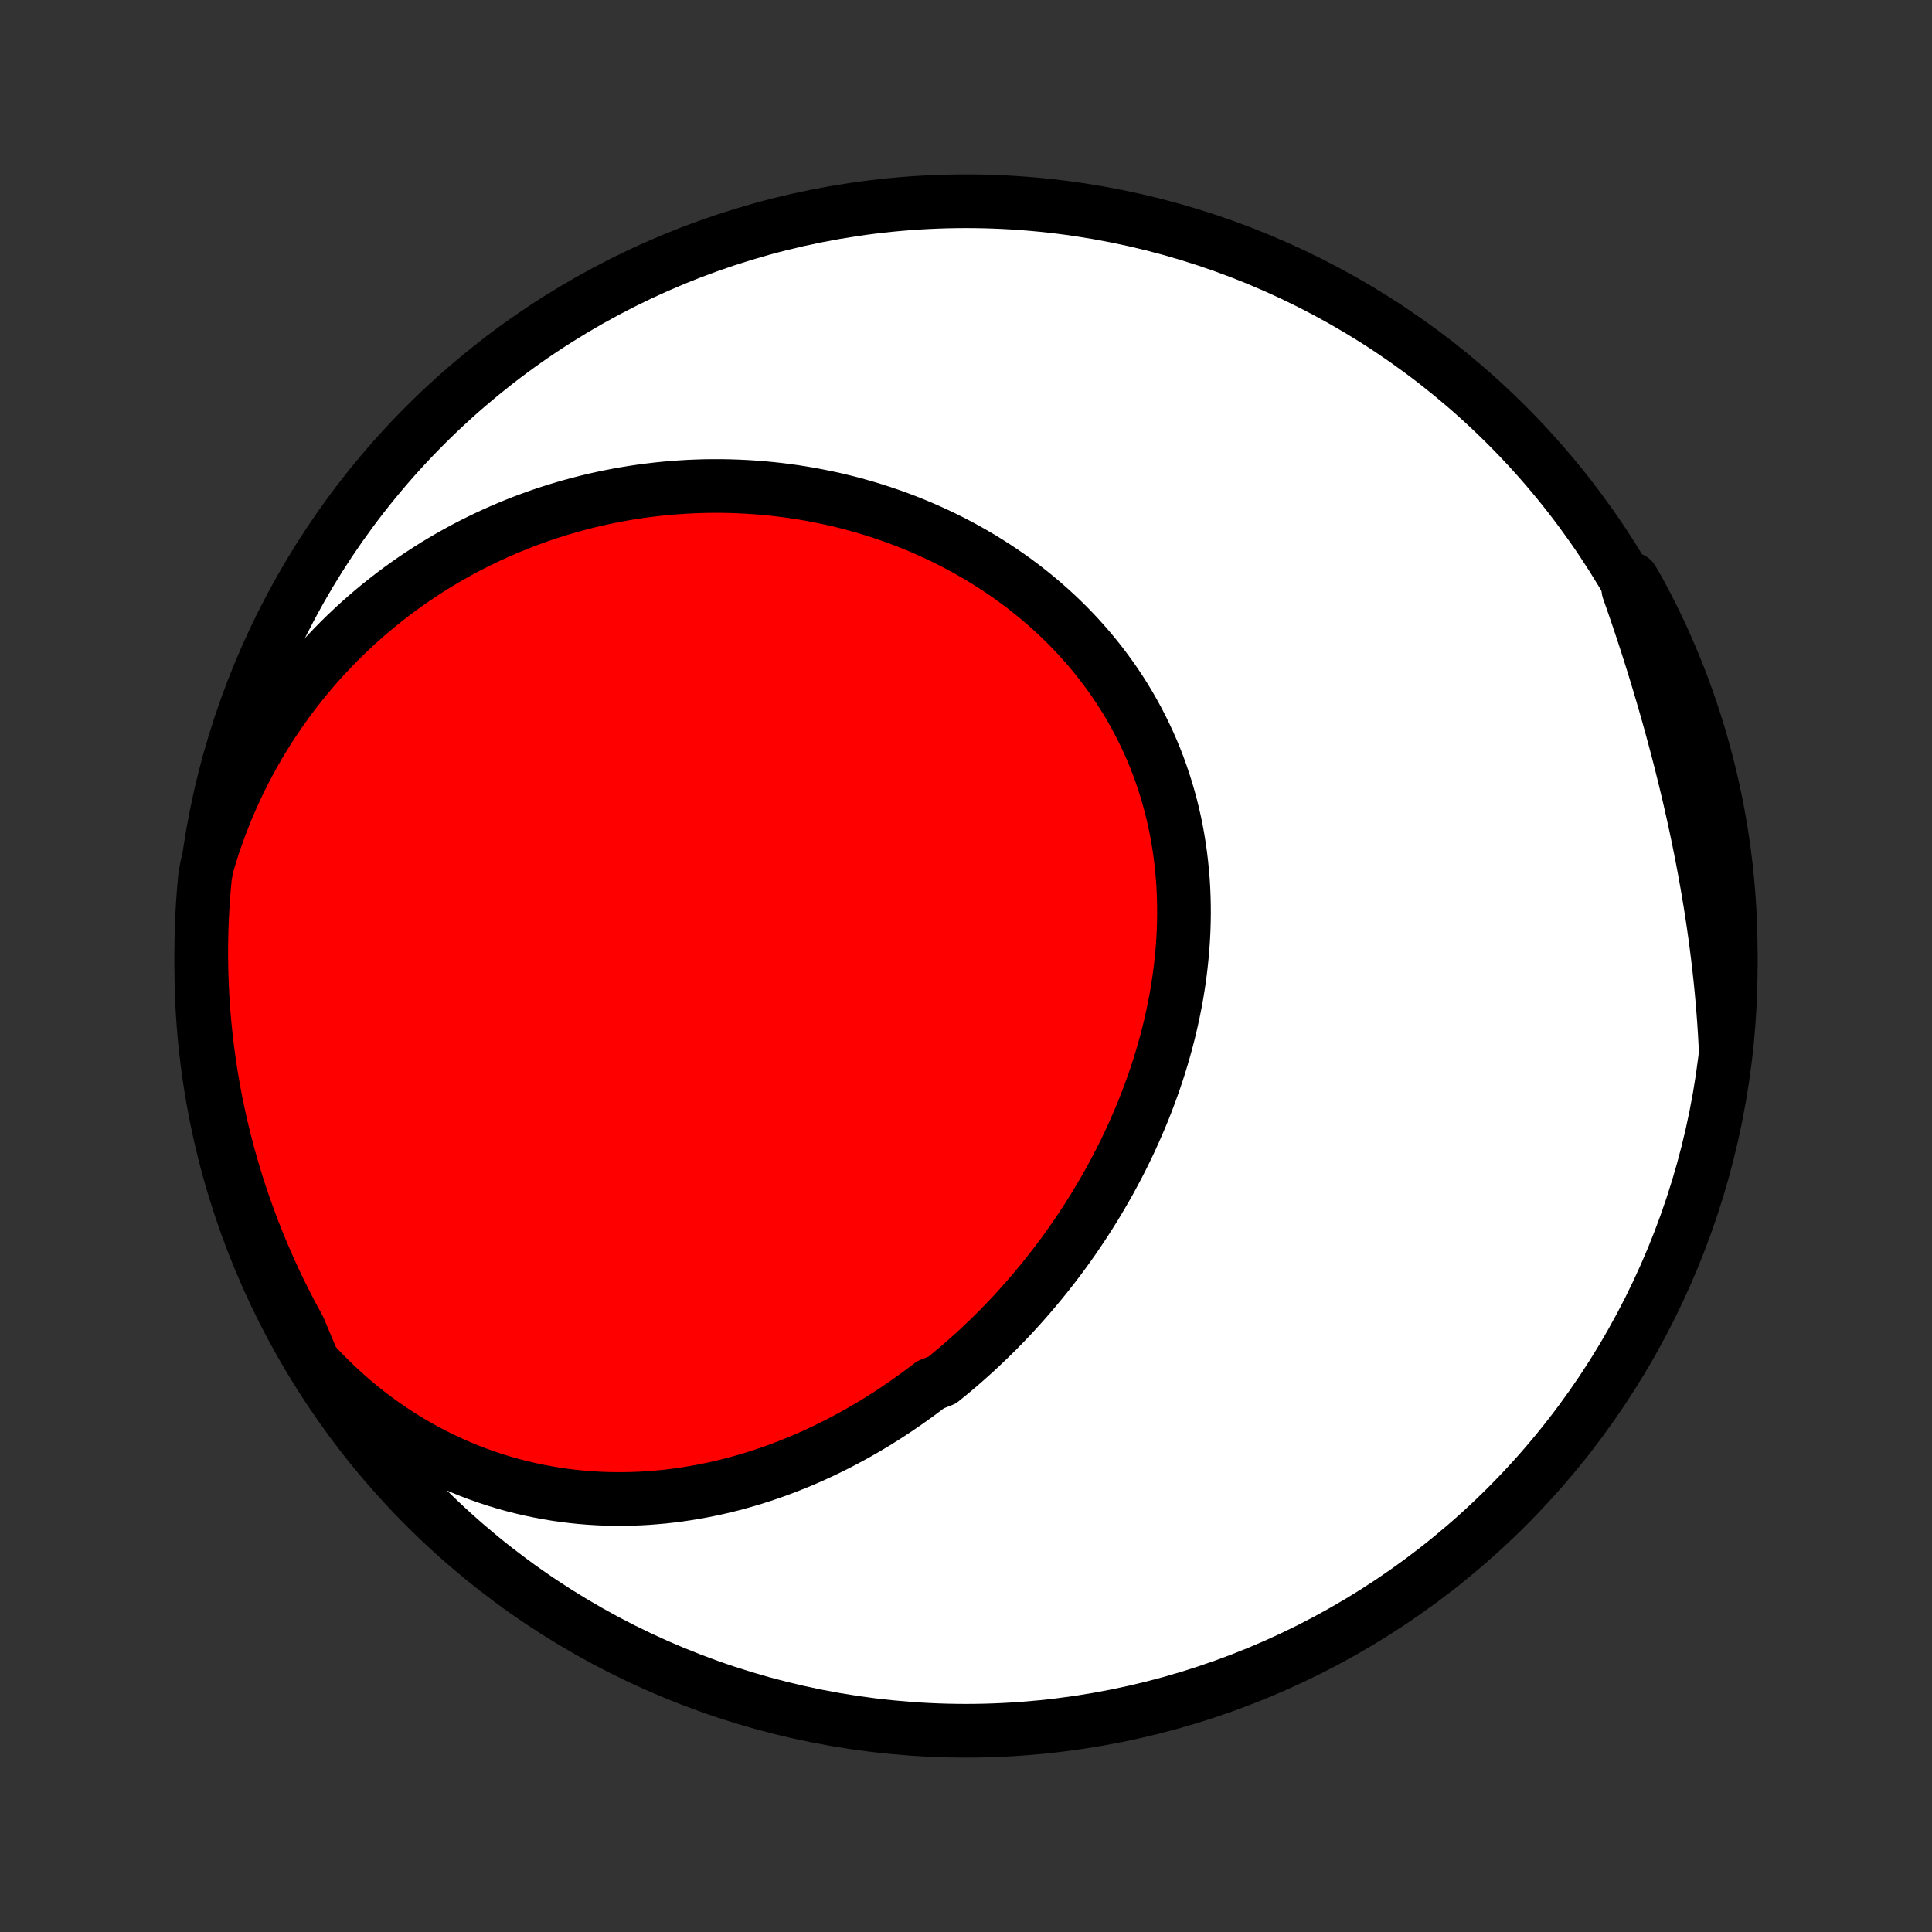 <?xml version="1.0" encoding="utf-8" standalone="no"?>
<!DOCTYPE svg PUBLIC "-//W3C//DTD SVG 1.1//EN"
  "http://www.w3.org/Graphics/SVG/1.1/DTD/svg11.dtd">
<!-- Created with matplotlib (http://matplotlib.org/) -->
<svg height="72pt" version="1.1" viewBox="0 0 72 72" width="72pt" xmlns="http://www.w3.org/2000/svg" xmlns:xlink="http://www.w3.org/1999/xlink">
 <rect x="0" y="0" width="72" height="72" fill="#333333" stroke="none"/>
 <defs>
  <style type="text/css">
*{stroke-linecap:butt;stroke-linejoin:round;}
  </style>
 </defs>
 <g id="figure_1">
  <g id="patch_1">
   <path d="
M0 72
L72 72
L72 0
L0 0
z
" style="fill:none;"/>
  </g>
  <g id="axes_1">
   <g id="PatchCollection_1">
    <defs>
     <path d="
M36 -7.5
C43.558 -7.5 50.808 -10.503 56.153 -15.848
C61.497 -21.192 64.5 -28.442 64.5 -36
C64.5 -43.558 61.497 -50.808 56.153 -56.153
C50.808 -61.497 43.558 -64.5 36 -64.5
C28.442 -64.5 21.192 -61.497 15.848 -56.153
C10.503 -50.808 7.5 -43.558 7.5 -36
C7.5 -28.442 10.503 -21.192 15.848 -15.848
C21.192 -10.503 28.442 -7.5 36 -7.5
z
" id="C0_0_a811fe30f3"/>
     <path d="
M11.664 -21.247
L11.941 -20.95
L12.223 -20.662
L12.509 -20.384
L12.801 -20.114
L13.096 -19.854
L13.395 -19.603
L13.698 -19.361
L14.003 -19.129
L14.312 -18.907
L14.623 -18.693
L14.937 -18.489
L15.253 -18.295
L15.57 -18.109
L15.889 -17.933
L16.21 -17.766
L16.531 -17.608
L16.854 -17.459
L17.177 -17.318
L17.5 -17.186
L17.824 -17.063
L18.148 -16.949
L18.472 -16.842
L18.795 -16.744
L19.118 -16.653
L19.44 -16.571
L19.762 -16.496
L20.083 -16.429
L20.403 -16.369
L20.721 -16.316
L21.039 -16.271
L21.355 -16.232
L21.67 -16.2
L21.983 -16.175
L22.295 -16.156
L22.605 -16.144
L22.913 -16.138
L23.22 -16.137
L23.525 -16.143
L23.828 -16.154
L24.129 -16.171
L24.428 -16.194
L24.725 -16.221
L25.02 -16.254
L25.313 -16.292
L25.604 -16.335
L25.893 -16.383
L26.18 -16.435
L26.464 -16.492
L26.747 -16.553
L27.027 -16.619
L27.306 -16.689
L27.582 -16.764
L27.856 -16.842
L28.127 -16.924
L28.397 -17.011
L28.665 -17.101
L28.93 -17.194
L29.193 -17.292
L29.454 -17.393
L29.713 -17.497
L29.97 -17.605
L30.225 -17.716
L30.477 -17.831
L30.728 -17.949
L30.976 -18.07
L31.223 -18.194
L31.467 -18.321
L31.709 -18.451
L31.95 -18.584
L32.188 -18.72
L32.424 -18.859
L32.659 -19
L32.891 -19.145
L33.121 -19.292
L33.35 -19.442
L33.576 -19.595
L33.801 -19.75
L34.023 -19.908
L34.244 -20.068
L34.463 -20.232
L34.68 -20.397
L35.108 -20.565
L35.319 -20.736
L35.528 -20.909
L35.736 -21.085
L35.941 -21.263
L36.145 -21.444
L36.347 -21.627
L36.547 -21.812
L36.745 -22
L36.941 -22.19
L37.136 -22.383
L37.328 -22.578
L37.519 -22.775
L37.708 -22.975
L37.894 -23.177
L38.079 -23.382
L38.262 -23.589
L38.443 -23.798
L38.622 -24.01
L38.799 -24.224
L38.974 -24.44
L39.147 -24.659
L39.318 -24.88
L39.487 -25.103
L39.654 -25.328
L39.818 -25.556
L39.981 -25.787
L40.141 -26.02
L40.299 -26.255
L40.455 -26.492
L40.608 -26.732
L40.759 -26.973
L40.908 -27.218
L41.054 -27.464
L41.198 -27.713
L41.34 -27.964
L41.478 -28.218
L41.614 -28.473
L41.748 -28.731
L41.878 -28.991
L42.006 -29.253
L42.131 -29.518
L42.252 -29.785
L42.371 -30.054
L42.487 -30.325
L42.6 -30.598
L42.709 -30.873
L42.815 -31.15
L42.917 -31.429
L43.017 -31.711
L43.112 -31.994
L43.204 -32.279
L43.292 -32.566
L43.376 -32.854
L43.456 -33.145
L43.533 -33.437
L43.605 -33.731
L43.672 -34.026
L43.736 -34.323
L43.795 -34.621
L43.85 -34.921
L43.9 -35.222
L43.945 -35.524
L43.985 -35.827
L44.02 -36.131
L44.051 -36.437
L44.076 -36.742
L44.096 -37.049
L44.111 -37.357
L44.12 -37.665
L44.124 -37.973
L44.122 -38.282
L44.114 -38.591
L44.101 -38.9
L44.082 -39.209
L44.056 -39.517
L44.025 -39.826
L43.988 -40.134
L43.945 -40.441
L43.895 -40.748
L43.84 -41.054
L43.778 -41.358
L43.709 -41.662
L43.635 -41.964
L43.553 -42.265
L43.466 -42.565
L43.372 -42.862
L43.272 -43.158
L43.166 -43.452
L43.053 -43.743
L42.934 -44.032
L42.808 -44.319
L42.676 -44.603
L42.538 -44.885
L42.394 -45.163
L42.244 -45.439
L42.088 -45.711
L41.926 -45.981
L41.758 -46.246
L41.584 -46.509
L41.405 -46.767
L41.22 -47.022
L41.03 -47.274
L40.834 -47.521
L40.633 -47.764
L40.427 -48.003
L40.217 -48.238
L40.001 -48.469
L39.781 -48.695
L39.556 -48.917
L39.327 -49.134
L39.093 -49.347
L38.856 -49.555
L38.614 -49.758
L38.369 -49.957
L38.12 -50.151
L37.868 -50.34
L37.612 -50.524
L37.353 -50.703
L37.091 -50.878
L36.826 -51.047
L36.558 -51.212
L36.287 -51.371
L36.014 -51.526
L35.739 -51.675
L35.461 -51.82
L35.181 -51.96
L34.899 -52.094
L34.615 -52.224
L34.33 -52.349
L34.043 -52.468
L33.754 -52.583
L33.463 -52.693
L33.172 -52.797
L32.879 -52.897
L32.585 -52.992
L32.29 -53.082
L31.994 -53.167
L31.697 -53.248
L31.399 -53.323
L31.101 -53.394
L30.802 -53.459
L30.503 -53.52
L30.203 -53.577
L29.902 -53.628
L29.602 -53.675
L29.3 -53.717
L28.999 -53.755
L28.698 -53.787
L28.397 -53.816
L28.095 -53.839
L27.794 -53.858
L27.493 -53.872
L27.192 -53.882
L26.89 -53.888
L26.59 -53.888
L26.289 -53.885
L25.989 -53.876
L25.689 -53.864
L25.39 -53.846
L25.091 -53.825
L24.792 -53.799
L24.494 -53.768
L24.197 -53.733
L23.9 -53.694
L23.603 -53.65
L23.308 -53.602
L23.013 -53.549
L22.718 -53.492
L22.425 -53.431
L22.132 -53.365
L21.84 -53.294
L21.549 -53.219
L21.258 -53.14
L20.969 -53.056
L20.68 -52.968
L20.393 -52.876
L20.106 -52.779
L19.821 -52.677
L19.536 -52.571
L19.253 -52.46
L18.971 -52.345
L18.69 -52.225
L18.41 -52.1
L18.131 -51.971
L17.854 -51.837
L17.578 -51.699
L17.303 -51.556
L17.03 -51.407
L16.759 -51.255
L16.489 -51.097
L16.22 -50.935
L15.953 -50.767
L15.688 -50.595
L15.425 -50.418
L15.164 -50.236
L14.904 -50.049
L14.646 -49.856
L14.391 -49.659
L14.137 -49.456
L13.886 -49.249
L13.637 -49.036
L13.391 -48.818
L13.147 -48.594
L12.906 -48.366
L12.667 -48.131
L12.431 -47.892
L12.198 -47.647
L11.968 -47.397
L11.741 -47.141
L11.517 -46.879
L11.297 -46.612
L11.08 -46.34
L10.867 -46.062
L10.657 -45.778
L10.451 -45.488
L10.25 -45.193
L10.052 -44.893
L9.859 -44.586
L9.671 -44.274
L9.487 -43.957
L9.308 -43.634
L9.134 -43.305
L8.965 -42.971
L8.802 -42.631
L8.644 -42.285
L8.492 -41.935
L8.346 -41.578
L8.206 -41.217
L8.072 -40.85
L7.945 -40.479
L7.825 -40.102
L7.711 -39.72
L7.642 -39.334
L7.597 -38.841
L7.56 -38.346
L7.532 -37.85
L7.513 -37.353
L7.502 -36.856
L7.5 -36.359
L7.507 -35.861
L7.523 -35.364
L7.547 -34.867
L7.579 -34.37
L7.621 -33.874
L7.671 -33.378
L7.73 -32.883
L7.797 -32.389
L7.873 -31.896
L7.957 -31.405
L8.05 -30.915
L8.152 -30.426
L8.262 -29.939
L8.38 -29.454
L8.507 -28.971
L8.643 -28.49
L8.786 -28.011
L8.938 -27.535
L9.098 -27.061
L9.267 -26.59
L9.443 -26.122
L9.628 -25.657
L9.82 -25.195
L10.021 -24.737
L10.229 -24.281
L10.445 -23.83
L10.67 -23.382
L10.901 -22.938
L11.141 -22.498
z
" id="C0_1_97c6f0eede"/>
     <path d="
M64.301 -33.067
L64.279 -33.472
L64.253 -33.878
L64.223 -34.284
L64.19 -34.691
L64.153 -35.098
L64.112 -35.506
L64.068 -35.914
L64.02 -36.323
L63.969 -36.731
L63.915 -37.14
L63.857 -37.549
L63.795 -37.959
L63.731 -38.368
L63.663 -38.777
L63.592 -39.187
L63.518 -39.596
L63.441 -40.005
L63.361 -40.414
L63.278 -40.823
L63.192 -41.231
L63.103 -41.639
L63.012 -42.047
L62.918 -42.454
L62.821 -42.86
L62.721 -43.266
L62.62 -43.672
L62.515 -44.077
L62.408 -44.48
L62.299 -44.883
L62.188 -45.286
L62.074 -45.687
L61.958 -46.087
L61.84 -46.487
L61.72 -46.885
L61.598 -47.282
L61.473 -47.678
L61.347 -48.073
L61.218 -48.466
L61.088 -48.858
L60.956 -49.248
L60.821 -49.638
L60.685 -50.025
L60.825 -50.411
L61.066 -49.998
L61.299 -49.563
L61.524 -49.123
L61.742 -48.68
L61.951 -48.232
L62.153 -47.781
L62.346 -47.326
L62.532 -46.868
L62.71 -46.407
L62.879 -45.942
L63.04 -45.474
L63.193 -45.004
L63.338 -44.531
L63.474 -44.055
L63.602 -43.576
L63.722 -43.096
L63.833 -42.613
L63.936 -42.128
L64.03 -41.641
L64.116 -41.153
L64.193 -40.663
L64.262 -40.172
L64.322 -39.679
L64.373 -39.185
L64.415 -38.69
L64.449 -38.195
L64.475 -37.699
L64.491 -37.202
L64.499 -36.705
L64.499 -36.207
L64.489 -35.71
L64.471 -35.213
L64.444 -34.715
L64.409 -34.219
z
" id="C0_2_9e7bb9127a"/>
    </defs>
    <g clip-path="url(#p1bffca34e9)">
     <use style="fill:#ffffff;stroke:#000000;stroke-width:2.0;" x="0.0" xlink:href="#C0_0_a811fe30f3" y="72.0"/>
    </g>
    <g clip-path="url(#p1bffca34e9)">
     <use style="fill:#ff0000;stroke:#000000;stroke-width:2.0;" x="0.0" xlink:href="#C0_1_97c6f0eede" y="72.0"/>
    </g>
    <g clip-path="url(#p1bffca34e9)">
     <use style="fill:#ff0000;stroke:#000000;stroke-width:2.0;" x="0.0" xlink:href="#C0_2_9e7bb9127a" y="72.0"/>
    </g>
   </g>
  </g>
 </g>
 <defs>
  <clipPath id="p1bffca34e9">
   <rect height="72.0" width="72.0" x="0.0" y="0.0"/>
  </clipPath>
 </defs>
</svg>
